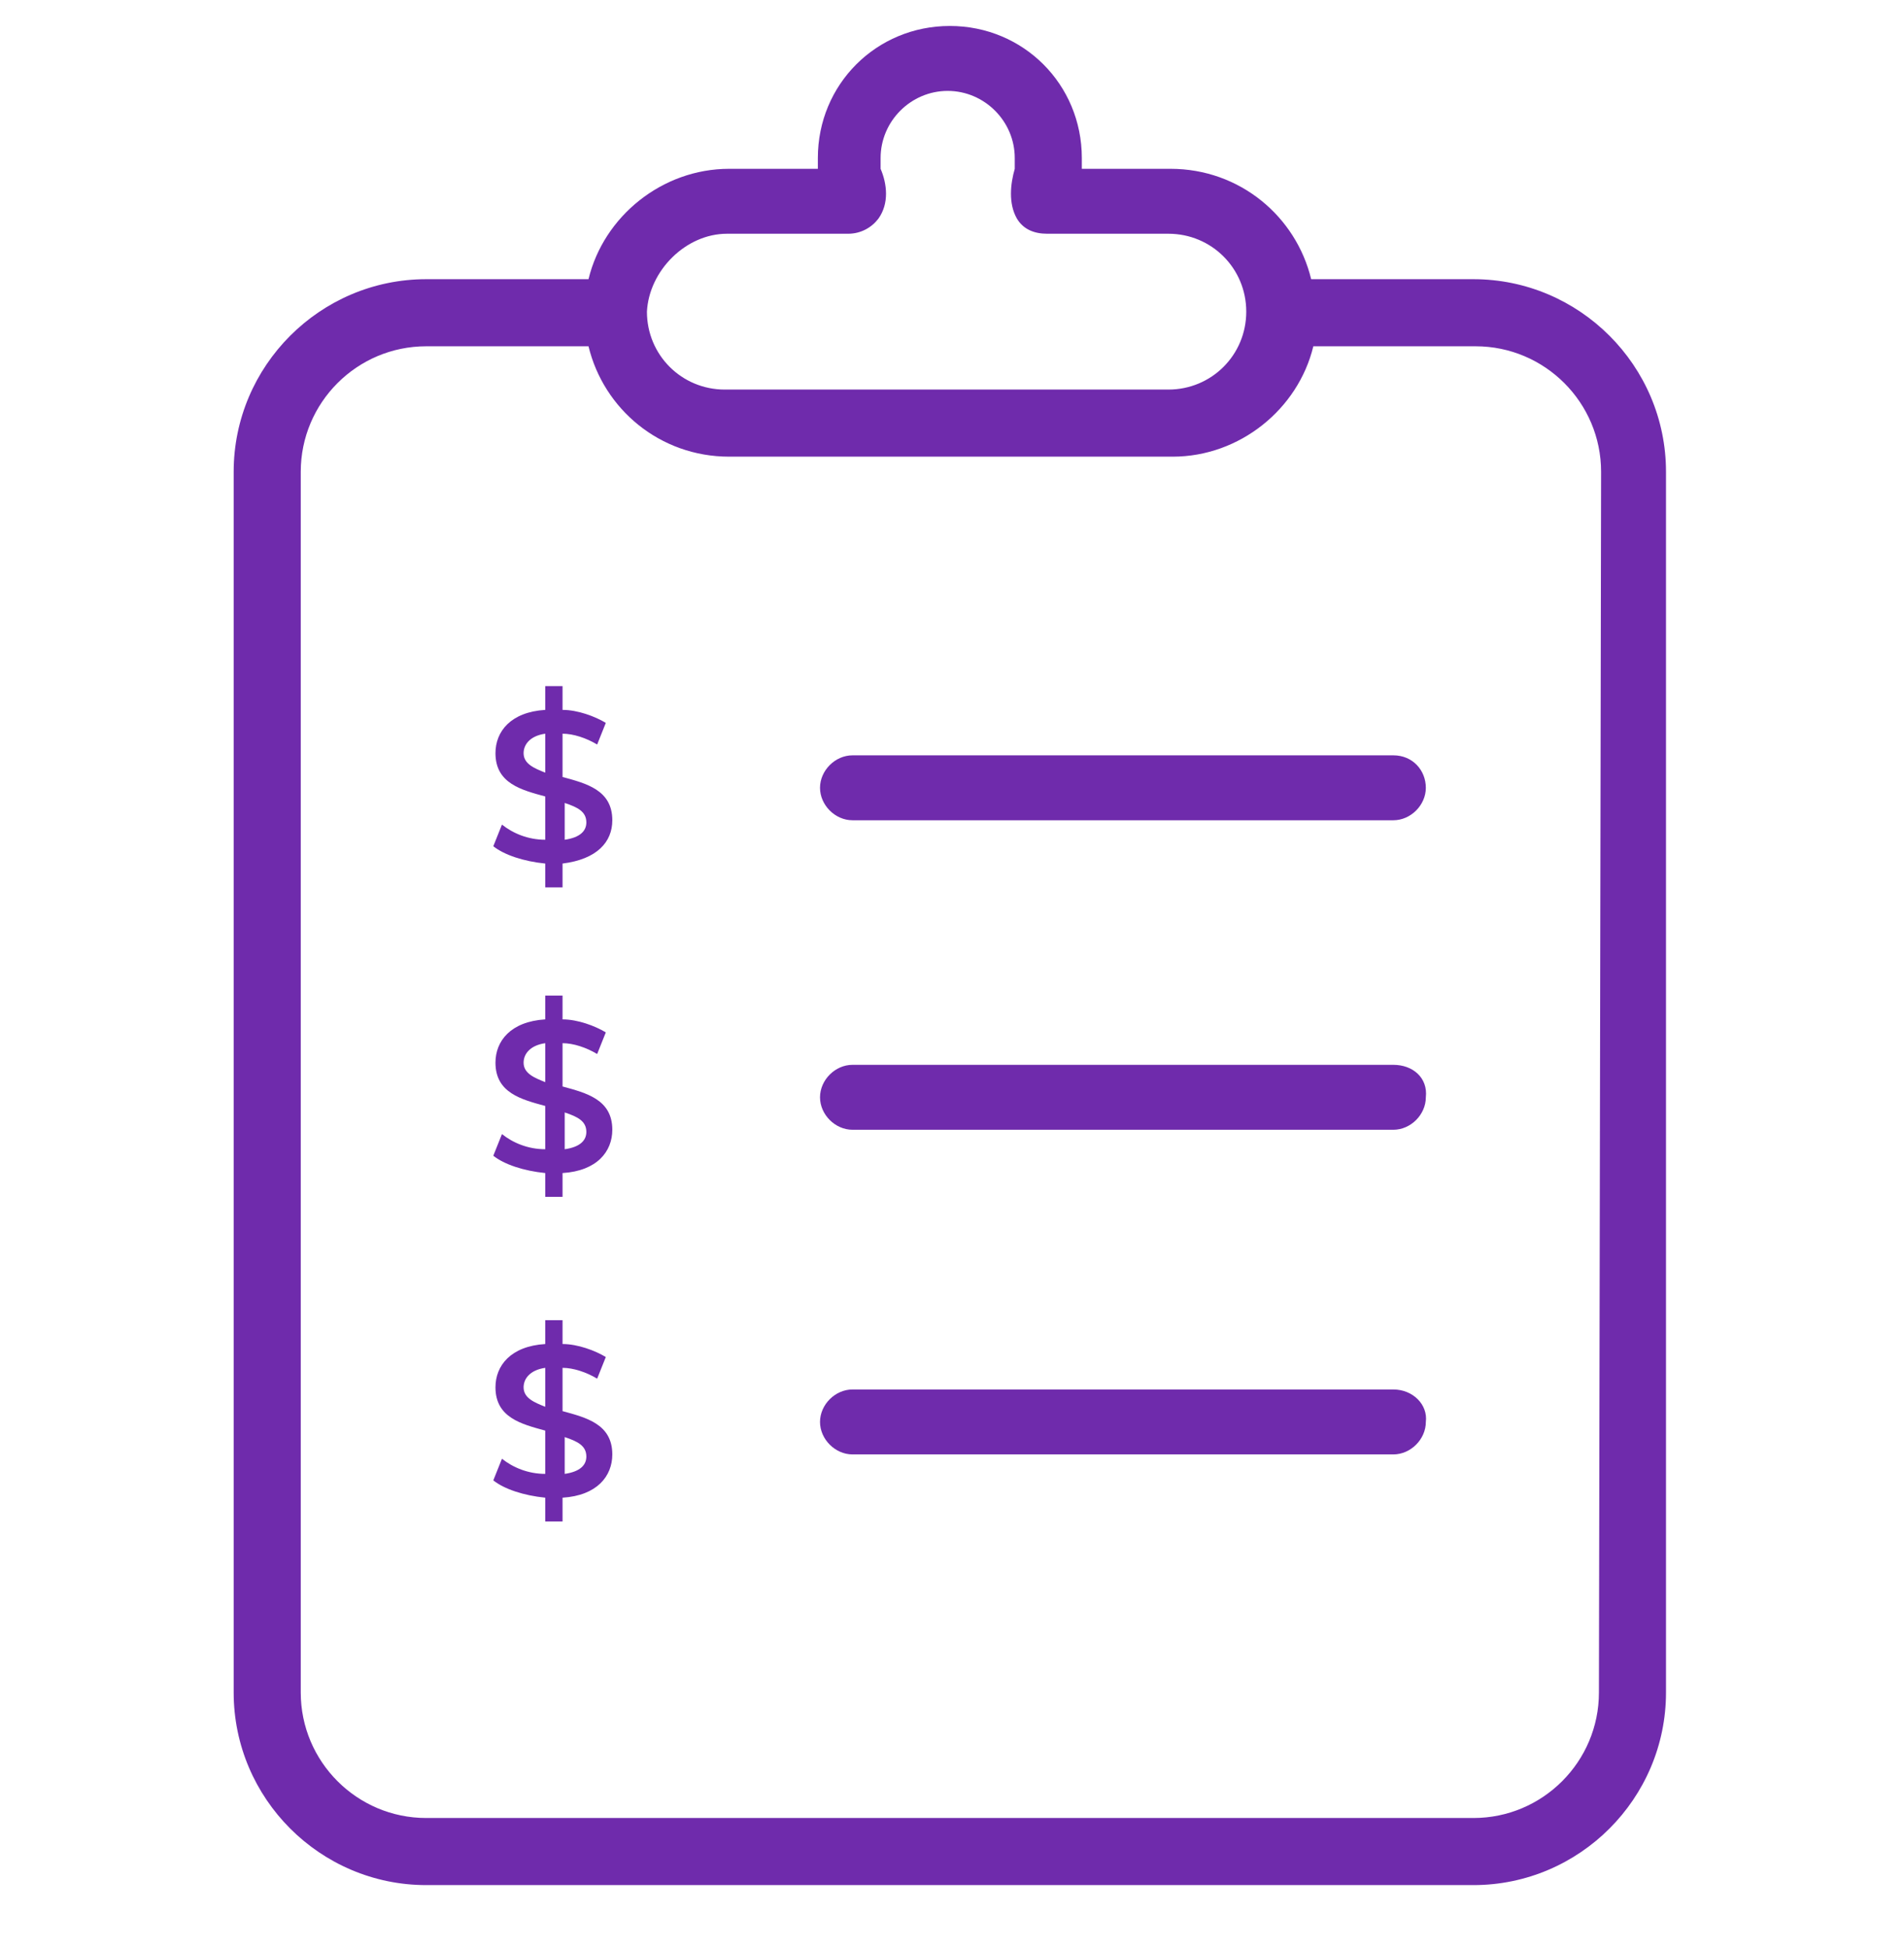 <?xml version="1.0" encoding="utf-8"?>
<!-- Generator: Adobe Illustrator 19.0.0, SVG Export Plug-In . SVG Version: 6.00 Build 0)  -->
<svg version="1.1" id="Capa_1" xmlns="http://www.w3.org/2000/svg" xmlns:xlink="http://www.w3.org/1999/xlink" x="0px" y="0px"
	 viewBox="-240 364.8 88 90" style="enable-background:new -240 364.8 88 90;" xml:space="preserve">
<style type="text/css">
	.st0{fill:#6F2BAC;}
</style>
<path class="st0" d="M-175.6,429h-25c-0.8,0-1.5,0.7-1.5,1.5c0,0.8,0.7,1.5,1.5,1.5h25c0.8,0,1.5-0.7,1.5-1.5
	C-174,429.7-174.7,429-175.6,429z"/>
<path class="st0" d="M-175.6,399.7h-25c-0.8,0-1.5,0.7-1.5,1.5s0.7,1.5,1.5,1.5h25c0.8,0,1.5-0.7,1.5-1.5S-174.7,399.7-175.6,399.7z
	"/>
<path class="st0" d="M-175.6,414h-25c-0.8,0-1.5,0.7-1.5,1.5c0,0.8,0.7,1.5,1.5,1.5h25c0.8,0,1.5-0.7,1.5-1.5
	C-174,414.6-174.7,414-175.6,414z"/>
<path class="st0" d="M-171.9,377.7h-7.5c-0.7-2.9-3.3-5.1-6.5-5.1h-2.1h-2v-0.5c0-3.4-2.7-6.1-6.1-6.1s-6.1,2.7-6.1,6.1v0.5h-1.7
	h-2.4c-3.1,0-5.8,2.2-6.5,5.1h-7.5c-4.9,0-8.9,4-8.9,8.9V443c0,4.9,4,8.9,8.9,8.9h48.4c4.9,0,8.9-4,8.9-8.9v-56.4
	C-163,381.7-167,377.7-171.9,377.7z M-206.4,375.6h2.4h3.2c0.6,0,1.1-0.3,1.4-0.7c0.5-0.7,0.4-1.6,0.1-2.3v-0.5
	c0-1.7,1.4-3.1,3.1-3.1c1.7,0,3.1,1.4,3.1,3.1v0.5c-0.2,0.7-0.3,1.6,0.1,2.3c0.3,0.5,0.8,0.7,1.4,0.7h3.5h2.1c2,0,3.6,1.6,3.6,3.6
	c0,2-1.6,3.6-3.6,3.6h-20.5c-2,0-3.6-1.6-3.6-3.6C-210,377.3-208.3,375.6-206.4,375.6z M-166.1,443c0,3.2-2.6,5.8-5.8,5.8h-48.4
	c-3.2,0-5.8-2.6-5.8-5.8v-56.4c0-3.2,2.6-5.8,5.8-5.8h7.5c0.7,2.9,3.3,5.1,6.5,5.1h20.5c3.1,0,5.8-2.2,6.5-5.1h7.5
	c3.2,0,5.8,2.6,5.8,5.8L-166.1,443L-166.1,443L-166.1,443z"/>
<g>
	<path class="st0" d="M-214,404.7v1.1h-0.8v-1.1c-1-0.1-1.9-0.4-2.4-0.8l0.4-1c0.5,0.4,1.2,0.7,2,0.7v-2c-1.1-0.3-2.3-0.6-2.3-2
		c0-1,0.7-1.9,2.3-2v-1.1h0.8v1.1c0.7,0,1.5,0.3,2,0.6l-0.4,1c-0.5-0.3-1.1-0.5-1.6-0.5v2c1.1,0.3,2.3,0.6,2.3,2
		C-211.7,403.7-212.4,404.5-214,404.7z M-214.8,400.5v-1.8c-0.7,0.1-1,0.5-1,0.9C-215.8,400.1-215.3,400.3-214.8,400.5z
		 M-212.9,402.8c0-0.5-0.4-0.7-1-0.9v1.7C-213.2,403.5-212.9,403.2-212.9,402.8z"/>
</g>
<g>
	<path class="st0" d="M-214,419v1.1h-0.8V419c-1-0.1-1.9-0.4-2.4-0.8l0.4-1c0.5,0.4,1.2,0.7,2,0.7v-2c-1.1-0.3-2.3-0.6-2.3-2
		c0-1,0.7-1.9,2.3-2v-1.1h0.8v1.1c0.7,0,1.5,0.3,2,0.6l-0.4,1c-0.5-0.3-1.1-0.5-1.6-0.5v2c1.1,0.3,2.3,0.6,2.3,2
		C-211.7,418-212.4,418.9-214,419z M-214.8,414.8v-1.8c-0.7,0.1-1,0.5-1,0.9C-215.8,414.4-215.3,414.6-214.8,414.8z M-212.9,417.1
		c0-0.5-0.4-0.7-1-0.9v1.7C-213.2,417.8-212.9,417.5-212.9,417.1z"/>
</g>
<g>
	<path class="st0" d="M-214,434v1.1h-0.8V434c-1-0.1-1.9-0.4-2.4-0.8l0.4-1c0.5,0.4,1.2,0.7,2,0.7v-2c-1.1-0.3-2.3-0.6-2.3-2
		c0-1,0.7-1.9,2.3-2v-1.1h0.8v1.1c0.7,0,1.5,0.3,2,0.6l-0.4,1c-0.5-0.3-1.1-0.5-1.6-0.5v2c1.1,0.3,2.3,0.6,2.3,2
		C-211.7,433-212.4,433.9-214,434z M-214.8,429.8v-1.8c-0.7,0.1-1,0.5-1,0.9C-215.8,429.4-215.3,429.6-214.8,429.8z M-212.9,432.1
		c0-0.5-0.4-0.7-1-0.9v1.7C-213.2,432.8-212.9,432.5-212.9,432.1z"/>
</g>
</svg>
